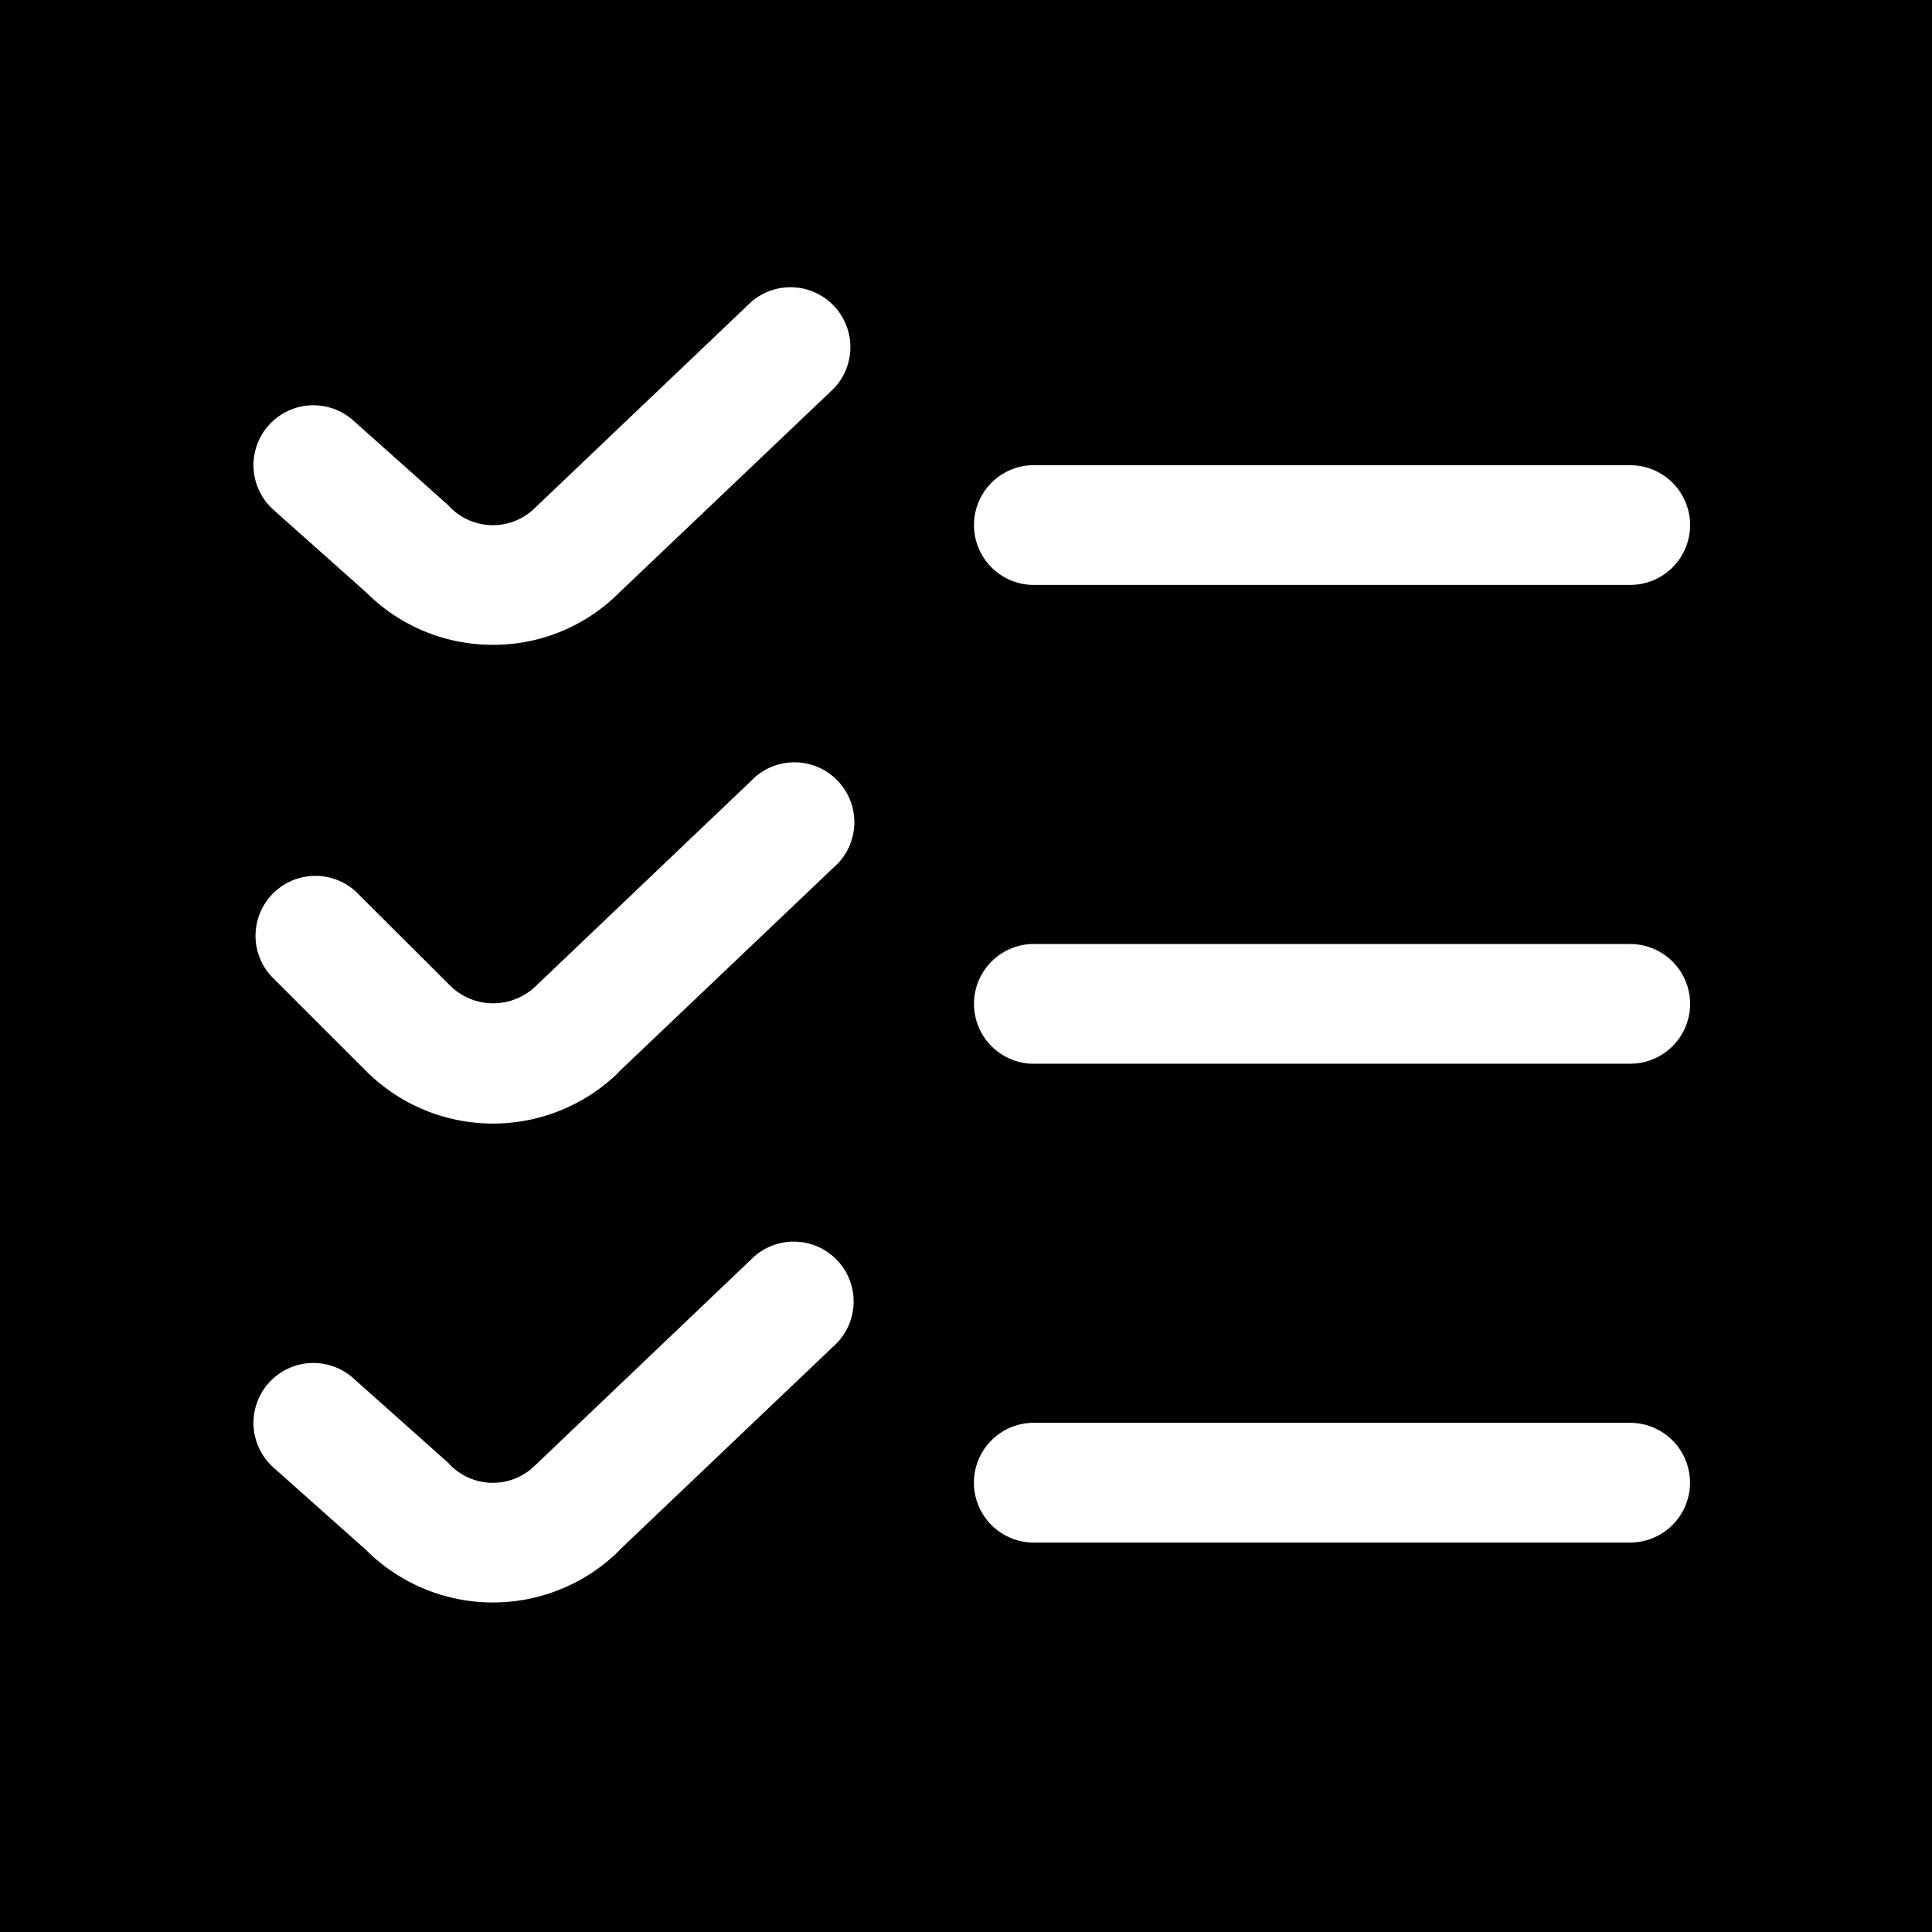 <?xml version="1.0" encoding="UTF-8" standalone="no"?>
<svg
   id="Layer_1"
   height="512"
   viewBox="0 0 24 24"
   width="512"
   data-name="Layer 1"
   version="1.1"
   sodipodi:docname="list-check.svg"
   inkscape:version="1.2.2 (b0a8486541, 2022-12-01)"
   xmlns:inkscape="http://www.inkscape.org/namespaces/inkscape"
   xmlns:sodipodi="http://sodipodi.sourceforge.net/DTD/sodipodi-0.dtd"
   xmlns="http://www.w3.org/2000/svg"
   xmlns:svg="http://www.w3.org/2000/svg">
  <defs
     id="defs7" />
  <sodipodi:namedview
     id="namedview5"
     pagecolor="#ffffff"
     bordercolor="#000000"
     borderopacity="0.25"
     inkscape:showpageshadow="2"
     inkscape:pageopacity="0.0"
     inkscape:pagecheckerboard="0"
     inkscape:deskcolor="#d1d1d1"
     showgrid="false"
     inkscape:zoom="0.6397007"
     inkscape:cx="588.55649"
     inkscape:cy="336.87629"
     inkscape:window-width="1366"
     inkscape:window-height="744"
     inkscape:window-x="0"
     inkscape:window-y="0"
     inkscape:window-maximized="1"
     inkscape:current-layer="Layer_1" />
  <rect
     style="fill:#000000;stroke-width:0.771"
     id="rect896"
     width="24"
     height="24"
     x="0"
     y="0" />
  <path
     d="M 6.124,8.01 A 2.217,2.217 0 0 1 4.546,7.356 L 3.398,6.334 A 0.744,0.744 0 0 1 4.388,5.223 L 5.567,6.275 a 0.744,0.744 0 0 0 1.083,0.03 L 9.329,3.753 A 0.744,0.744 0 0 1 10.354,4.83 L 7.685,7.369 A 2.204,2.204 0 0 1 6.124,8.01 Z M 20.995,6.522 A 0.744,0.744 0 0 0 20.251,5.779 h -7.435 a 0.744,0.744 0 0 0 0,1.487 h 7.435 A 0.744,0.744 0 0 0 20.995,6.522 Z M 7.685,13.317 10.354,10.778 A 0.744,0.744 0 1 0 9.329,9.702 L 6.652,12.253 a 0.761,0.761 0 0 1 -1.051,0 L 4.419,11.074 a 0.744,0.744 0 0 0 -1.051,1.051 l 1.179,1.179 a 2.231,2.231 0 0 0 3.142,0.013 z M 20.995,12.471 a 0.744,0.744 0 0 0 -0.744,-0.744 h -7.435 a 0.744,0.744 0 0 0 0,1.487 h 7.435 a 0.744,0.744 0 0 0 0.744,-0.744 z M 7.685,19.265 10.351,16.727 A 0.744,0.744 0 1 0 9.326,15.65 L 6.65,18.201 A 0.744,0.744 0 0 1 5.567,18.171 L 4.388,17.12 a 0.744,0.744 0 0 0 -0.99,1.111 l 1.148,1.022 a 2.231,2.231 0 0 0 3.142,0.013 z m 13.309,-0.846 a 0.744,0.744 0 0 0 -0.744,-0.744 h -7.435 a 0.744,0.744 0 0 0 0,1.487 h 7.435 a 0.744,0.744 0 0 0 0.744,-0.744 z"
     id="path2"
     style="fill:#ffffff;stroke-width:0.744" />
</svg>
